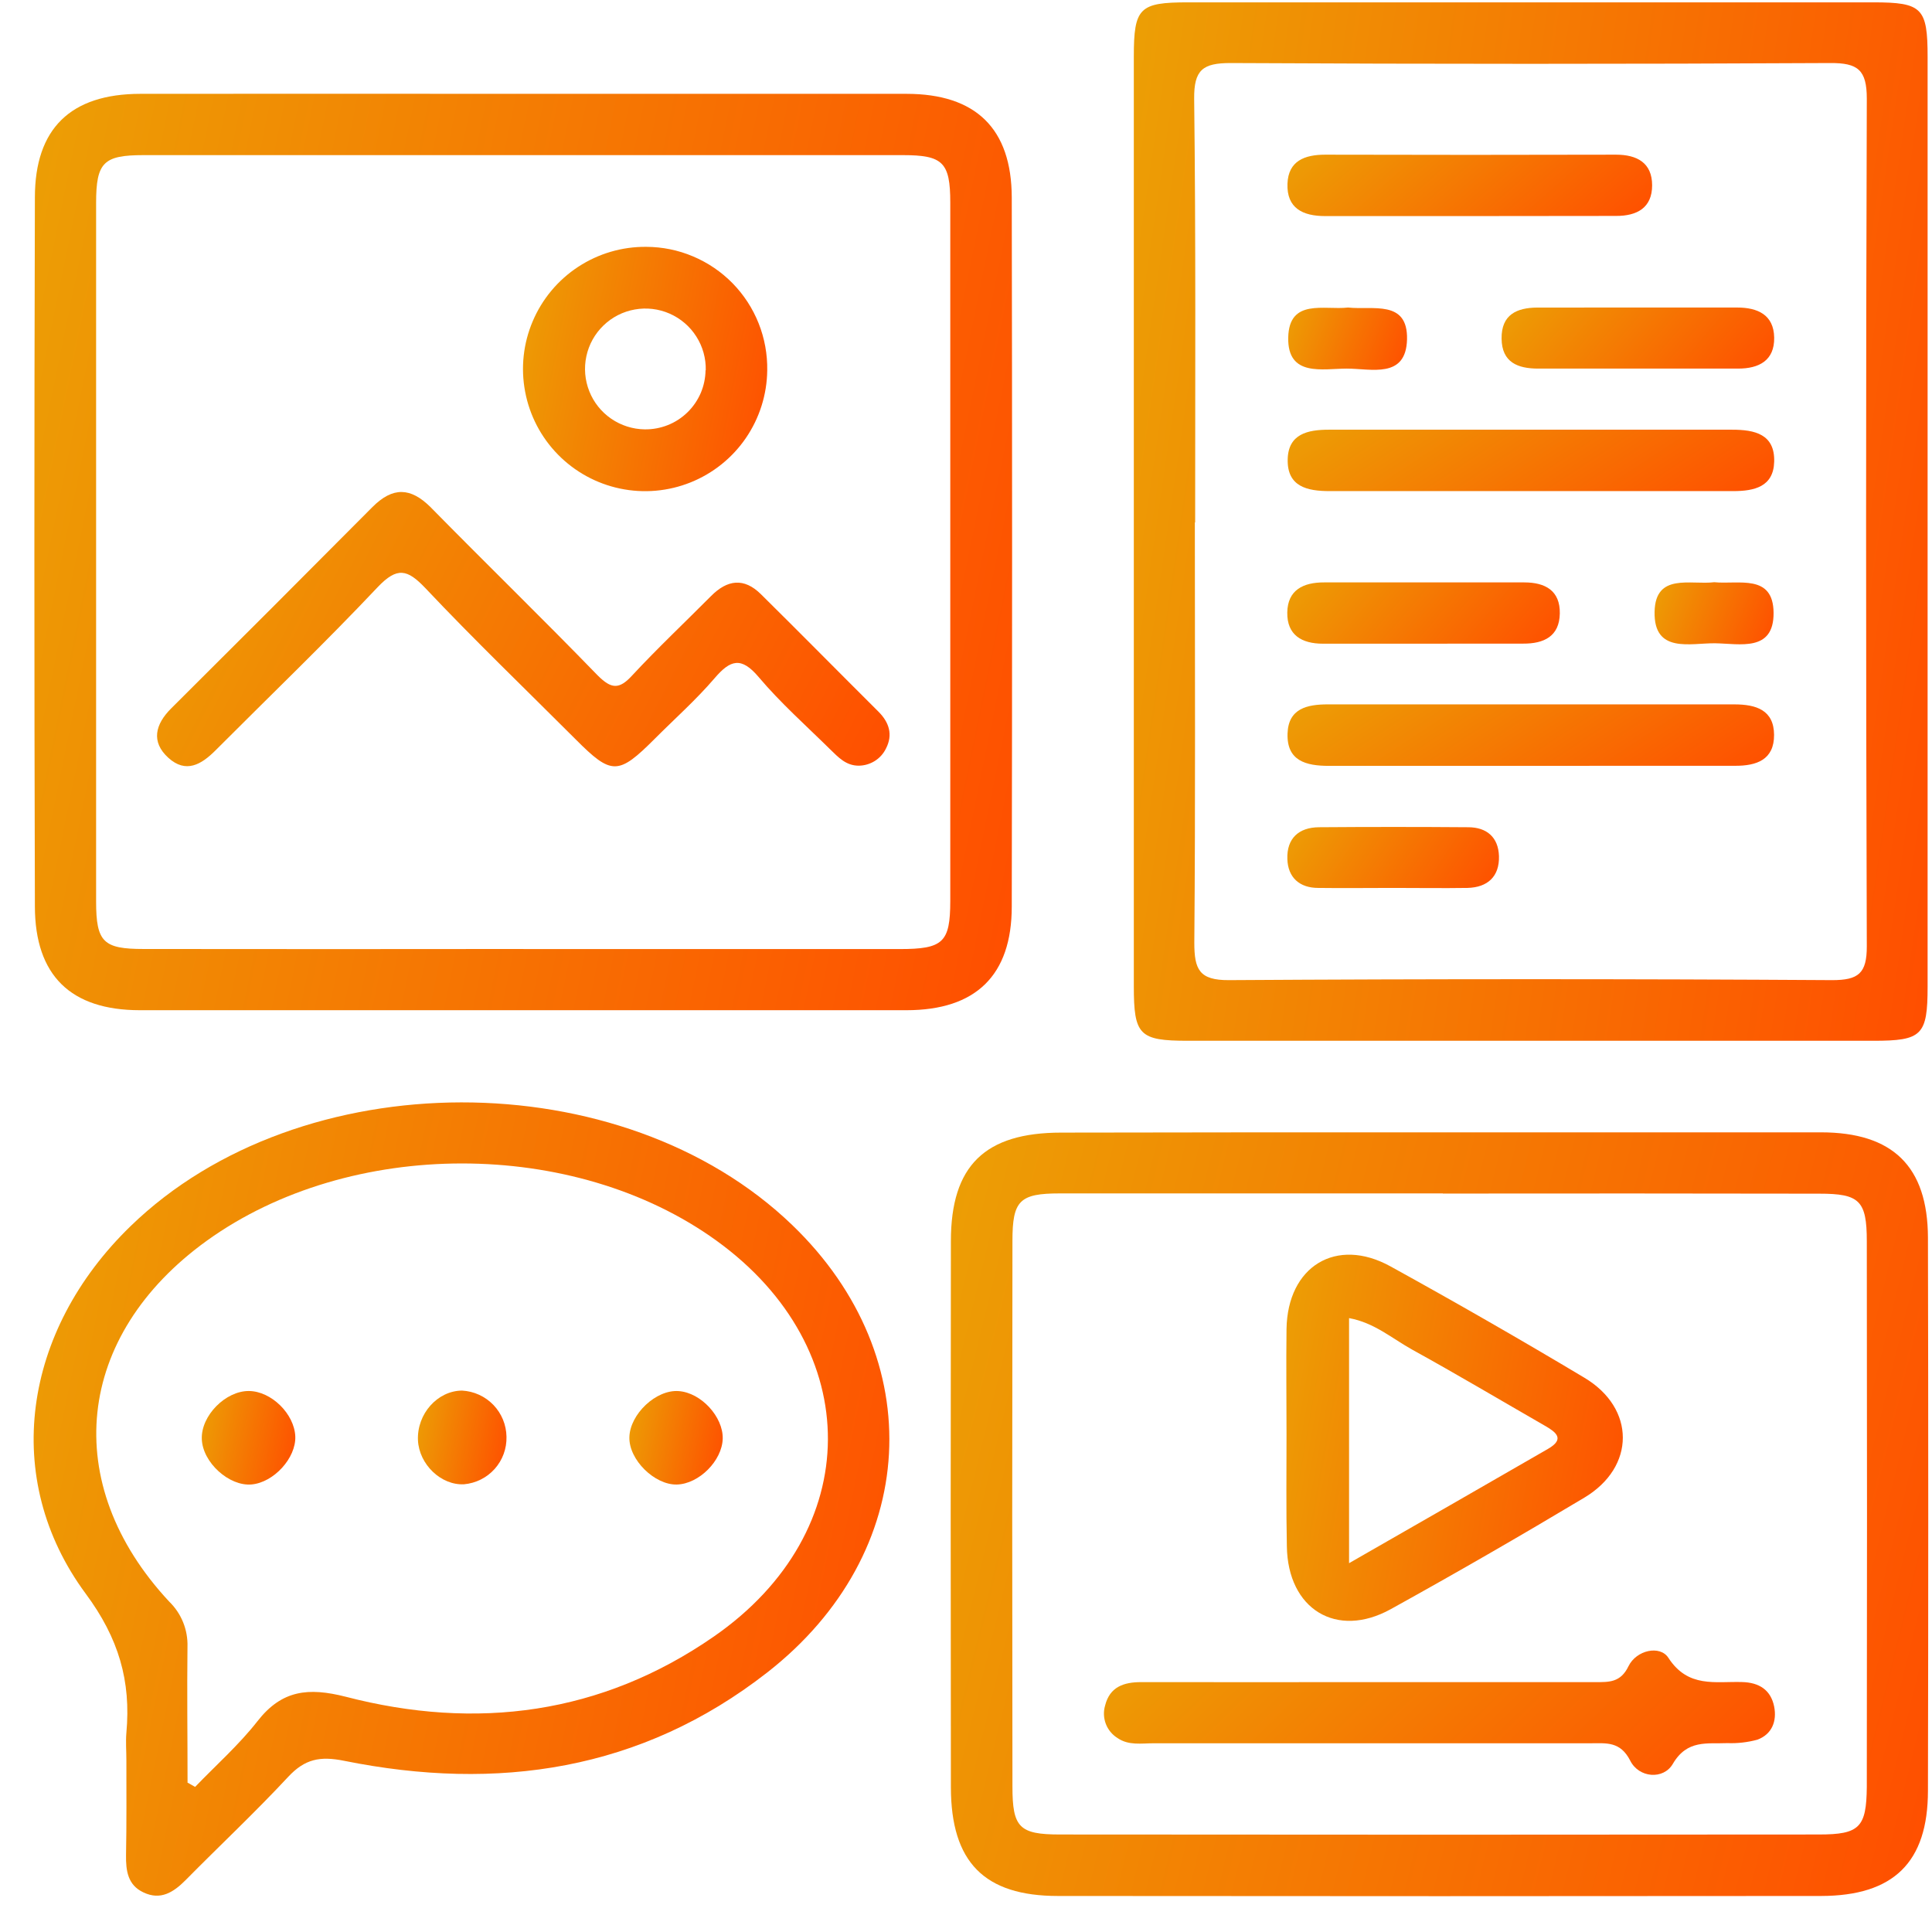 <svg width="51" height="51" viewBox="0 0 51 51" fill="none" xmlns="http://www.w3.org/2000/svg">
<path d="M29.93 13.763C29.93 9.675 29.93 5.585 29.93 1.495C29.93 0.203 30.076 0.062 31.362 0.062H49.451C50.742 0.062 50.884 0.211 50.884 1.504C50.884 9.683 50.884 17.861 50.884 26.04C50.884 27.332 50.735 27.474 49.451 27.474C43.424 27.474 37.394 27.474 31.362 27.474C30.071 27.474 29.93 27.325 29.93 26.029C29.928 21.942 29.928 17.853 29.93 13.763ZM31.541 13.79C31.541 17.488 31.558 21.188 31.527 24.886C31.527 25.585 31.652 25.879 32.442 25.873C37.751 25.84 43.059 25.84 48.366 25.873C49.059 25.873 49.281 25.694 49.279 24.978C49.254 17.518 49.254 10.06 49.279 2.604C49.279 1.846 49.044 1.66 48.316 1.664C43.039 1.692 37.762 1.692 32.483 1.664C31.751 1.664 31.516 1.843 31.523 2.606C31.568 6.326 31.549 10.062 31.549 13.79H31.541Z" fill="url(#paint0_linear_75_24)"/>
<path d="M13.815 2.477C17.185 2.477 20.556 2.477 23.928 2.477C25.758 2.477 26.704 3.393 26.708 5.213C26.72 11.452 26.72 17.691 26.708 23.93C26.708 25.75 25.757 26.666 23.93 26.667C17.185 26.667 10.439 26.667 3.692 26.667C1.869 26.666 0.925 25.752 0.921 23.93C0.903 17.688 0.903 11.45 0.921 5.213C0.921 3.391 1.867 2.481 3.699 2.477C7.07 2.474 10.441 2.474 13.815 2.477ZM13.815 25.053C17.124 25.053 20.434 25.053 23.745 25.053C24.892 25.053 25.083 24.883 25.085 23.788C25.085 17.642 25.085 11.496 25.085 5.349C25.085 4.283 24.888 4.095 23.831 4.095C17.151 4.095 10.471 4.095 3.791 4.095C2.734 4.095 2.537 4.285 2.537 5.358C2.537 11.504 2.537 17.65 2.537 23.797C2.537 24.872 2.732 25.051 3.791 25.051C7.136 25.055 10.479 25.055 13.82 25.051L13.815 25.053Z" fill="url(#paint1_linear_75_24)"/>
<path d="M38.037 29.891C41.38 29.891 44.724 29.891 48.067 29.891C49.961 29.891 50.887 30.786 50.893 32.671C50.904 37.538 50.904 42.403 50.893 47.269C50.893 49.162 49.986 50.047 48.067 50.049C41.354 50.056 34.641 50.056 27.927 50.049C25.98 50.049 25.105 49.153 25.101 47.182C25.094 42.376 25.094 37.57 25.101 32.764C25.101 30.77 25.997 29.898 28.017 29.898C31.355 29.892 34.695 29.889 38.037 29.891ZM38.087 31.503C34.719 31.503 31.35 31.503 27.979 31.503C26.914 31.503 26.726 31.691 26.726 32.757C26.718 37.559 26.718 42.361 26.726 47.163C26.726 48.238 26.905 48.426 27.979 48.426C34.658 48.433 41.337 48.433 48.015 48.426C49.089 48.426 49.268 48.238 49.279 47.172C49.286 42.368 49.286 37.565 49.279 32.764C49.279 31.689 49.082 31.51 48.025 31.51C44.711 31.504 41.398 31.503 38.087 31.507V31.503Z" fill="url(#paint2_linear_75_24)"/>
<path d="M3.336 46.461C3.336 46.222 3.316 45.98 3.336 45.744C3.461 44.375 3.135 43.246 2.261 42.067C0.022 39.037 0.594 35.133 3.447 32.367C7.924 28.022 16.422 28.009 20.917 32.342C24.56 35.85 24.295 40.998 20.248 44.153C16.927 46.744 13.129 47.295 9.09 46.482C8.445 46.351 8.046 46.434 7.607 46.905C6.733 47.844 5.796 48.722 4.896 49.634C4.577 49.954 4.236 50.171 3.785 49.954C3.371 49.761 3.321 49.379 3.327 48.969C3.343 48.123 3.336 47.288 3.336 46.461ZM4.947 47.054L5.15 47.17C5.703 46.595 6.307 46.061 6.796 45.436C7.44 44.61 8.141 44.54 9.124 44.789C12.573 45.685 15.876 45.258 18.843 43.201C22.843 40.431 22.852 35.594 18.91 32.748C15.149 30.032 9.239 30.036 5.465 32.748C1.98 35.257 1.564 39.165 4.467 42.279C4.626 42.433 4.751 42.619 4.834 42.824C4.917 43.03 4.956 43.25 4.949 43.472C4.935 44.669 4.951 45.855 4.951 47.046L4.947 47.054Z" fill="url(#paint3_linear_75_24)"/>
<path d="M40.532 11.343C42.262 11.343 43.992 11.343 45.726 11.343C46.319 11.343 46.854 11.461 46.834 12.185C46.818 12.851 46.308 12.964 45.751 12.964C42.201 12.964 38.651 12.964 35.1 12.964C34.507 12.964 33.974 12.848 33.992 12.122C34.008 11.456 34.52 11.343 35.075 11.343C36.893 11.343 38.711 11.343 40.532 11.343Z" fill="url(#paint4_linear_75_24)"/>
<path d="M40.349 20.217C38.592 20.217 36.836 20.217 35.079 20.217C34.473 20.217 33.966 20.084 33.988 19.366C34.008 18.703 34.504 18.592 35.062 18.594C38.635 18.594 42.208 18.594 45.781 18.594C46.356 18.594 46.827 18.742 46.831 19.398C46.834 20.054 46.374 20.219 45.794 20.215C43.981 20.212 42.165 20.217 40.349 20.217Z" fill="url(#paint5_linear_75_24)"/>
<path d="M38.73 5.704C37.477 5.704 36.232 5.704 34.982 5.704C34.391 5.704 33.963 5.498 33.986 4.849C34.009 4.247 34.439 4.083 34.982 4.083C37.541 4.09 40.099 4.09 42.658 4.083C43.215 4.083 43.612 4.299 43.612 4.892C43.612 5.485 43.215 5.702 42.658 5.7C41.349 5.7 40.039 5.704 38.73 5.704Z" fill="url(#paint6_linear_75_24)"/>
<path d="M43.263 8.118H45.856C46.394 8.118 46.825 8.307 46.834 8.913C46.843 9.519 46.431 9.73 45.883 9.73C44.123 9.73 42.364 9.73 40.605 9.73C40.068 9.73 39.645 9.569 39.638 8.938C39.631 8.307 40.036 8.123 40.579 8.119C41.474 8.118 42.368 8.118 43.263 8.118Z" fill="url(#paint7_linear_75_24)"/>
<path d="M37.609 16.992C36.714 16.992 35.818 16.992 34.923 16.992C34.36 16.992 33.972 16.761 33.981 16.168C33.99 15.575 34.402 15.372 34.955 15.374C36.716 15.374 38.477 15.374 40.236 15.374C40.794 15.374 41.186 15.593 41.175 16.196C41.164 16.8 40.754 16.994 40.204 16.99C39.343 16.988 38.478 16.992 37.609 16.992Z" fill="url(#paint8_linear_75_24)"/>
<path d="M36.767 23.439C36.112 23.439 35.455 23.448 34.797 23.439C34.305 23.439 33.997 23.164 33.983 22.674C33.965 22.136 34.28 21.842 34.815 21.837C36.129 21.827 37.442 21.827 38.755 21.837C39.243 21.837 39.554 22.098 39.569 22.602C39.583 23.139 39.269 23.426 38.737 23.439C38.082 23.449 37.43 23.439 36.767 23.439Z" fill="url(#paint9_linear_75_24)"/>
<path d="M35.585 8.118C36.234 8.189 37.165 7.906 37.142 8.956C37.118 10.006 36.194 9.73 35.555 9.73C34.916 9.73 33.986 9.959 34.006 8.913C34.026 7.867 34.962 8.191 35.585 8.118Z" fill="url(#paint10_linear_75_24)"/>
<path d="M45.251 15.369C45.894 15.433 46.811 15.139 46.818 16.178C46.825 17.218 45.923 16.99 45.275 16.981C44.626 16.972 43.652 17.261 43.677 16.148C43.698 15.114 44.633 15.446 45.251 15.369Z" fill="url(#paint11_linear_75_24)"/>
<path d="M22.667 20.212C22.331 20.212 22.13 19.99 21.915 19.782C21.279 19.155 20.604 18.556 20.029 17.875C19.565 17.325 19.279 17.417 18.861 17.906C18.378 18.47 17.817 18.968 17.291 19.495C16.32 20.468 16.146 20.47 15.197 19.518C13.87 18.191 12.511 16.884 11.227 15.523C10.755 15.028 10.487 14.957 9.973 15.496C8.581 16.971 7.118 18.375 5.687 19.81C5.316 20.181 4.908 20.425 4.444 20.004C3.98 19.583 4.097 19.119 4.521 18.698C6.297 16.931 8.067 15.16 9.833 13.383C10.37 12.846 10.838 12.866 11.361 13.383C12.828 14.876 14.327 16.334 15.777 17.829C16.136 18.187 16.342 18.209 16.689 17.829C17.355 17.112 18.075 16.433 18.768 15.736C19.198 15.302 19.639 15.24 20.09 15.689C21.132 16.718 22.155 17.757 23.19 18.787C23.473 19.07 23.575 19.396 23.387 19.76C23.321 19.895 23.219 20.009 23.091 20.089C22.964 20.168 22.817 20.211 22.667 20.212Z" fill="url(#paint12_linear_75_24)"/>
<path d="M20.253 9.777C20.246 10.414 20.05 11.035 19.69 11.562C19.331 12.088 18.823 12.495 18.232 12.733C17.64 12.971 16.992 13.028 16.368 12.897C15.744 12.766 15.173 12.454 14.727 11.998C14.281 11.543 13.98 10.966 13.862 10.339C13.743 9.713 13.813 9.065 14.063 8.479C14.312 7.892 14.73 7.392 15.263 7.043C15.796 6.694 16.421 6.51 17.058 6.516C17.483 6.517 17.903 6.602 18.294 6.768C18.686 6.933 19.04 7.174 19.338 7.477C19.635 7.781 19.869 8.14 20.026 8.535C20.183 8.93 20.26 9.352 20.253 9.777ZM18.63 9.777C18.638 9.461 18.551 9.149 18.381 8.883C18.212 8.616 17.966 8.406 17.677 8.279C17.387 8.152 17.067 8.114 16.756 8.17C16.445 8.225 16.157 8.372 15.93 8.592C15.702 8.812 15.545 9.094 15.479 9.403C15.412 9.712 15.439 10.034 15.556 10.328C15.672 10.622 15.874 10.874 16.134 11.053C16.395 11.232 16.703 11.33 17.018 11.334C17.227 11.337 17.433 11.299 17.627 11.222C17.82 11.146 17.997 11.031 18.146 10.886C18.295 10.741 18.414 10.568 18.497 10.377C18.579 10.185 18.622 9.98 18.625 9.771L18.63 9.777Z" fill="url(#paint13_linear_75_24)"/>
<path d="M33.961 37.86C33.961 36.934 33.949 36.008 33.961 35.083C33.986 33.429 35.272 32.639 36.705 33.429C38.428 34.379 40.134 35.358 41.823 36.368C43.177 37.176 43.177 38.724 41.823 39.534C40.136 40.544 38.433 41.526 36.714 42.477C35.281 43.27 33.993 42.477 33.97 40.82C33.949 39.831 33.961 38.851 33.961 37.86ZM35.612 41.264C37.464 40.202 39.166 39.227 40.863 38.247C41.32 37.984 41.073 37.803 40.776 37.633C39.613 36.964 38.462 36.28 37.289 35.633C36.751 35.337 36.282 34.916 35.612 34.795V41.264Z" fill="url(#paint14_linear_75_24)"/>
<path d="M36.205 44.404C38.172 44.404 40.142 44.404 42.115 44.404C42.473 44.404 42.78 44.416 42.987 43.986C43.195 43.556 43.82 43.422 44.041 43.762C44.562 44.567 45.285 44.38 45.989 44.402C46.431 44.414 46.743 44.604 46.833 45.047C46.91 45.436 46.775 45.78 46.392 45.923C46.135 45.993 45.869 46.024 45.602 46.014C45.065 46.038 44.538 45.912 44.157 46.564C43.912 46.984 43.261 46.937 43.032 46.473C42.771 45.964 42.404 46.018 41.995 46.018C38.148 46.018 34.302 46.018 30.456 46.018C30.132 46.018 29.793 46.082 29.5 45.88C29.359 45.792 29.25 45.661 29.191 45.506C29.132 45.351 29.125 45.181 29.172 45.022C29.294 44.529 29.666 44.402 30.128 44.404C32.148 44.407 34.176 44.404 36.205 44.404Z" fill="url(#paint15_linear_75_24)"/>
<path d="M7.795 37.918C7.817 38.487 7.227 39.134 6.64 39.186C6.052 39.238 5.35 38.611 5.327 37.989C5.304 37.367 5.958 36.714 6.57 36.719C7.163 36.724 7.77 37.323 7.795 37.918Z" fill="url(#paint16_linear_75_24)"/>
<path d="M19.078 37.975C19.064 38.559 18.451 39.173 17.867 39.188C17.284 39.202 16.596 38.537 16.614 37.934C16.632 37.33 17.316 36.679 17.912 36.721C18.509 36.762 19.091 37.403 19.078 37.975Z" fill="url(#paint17_linear_75_24)"/>
<path d="M13.37 37.926C13.378 38.239 13.267 38.542 13.059 38.775C12.851 39.008 12.562 39.153 12.251 39.181C11.646 39.215 11.062 38.657 11.033 38.018C11.003 37.325 11.547 36.712 12.197 36.708C12.511 36.725 12.806 36.86 13.024 37.086C13.242 37.312 13.365 37.613 13.37 37.926Z" fill="url(#paint18_linear_75_24)"/>
<defs>
<linearGradient id="paint0_linear_75_24" x1="29.929" y1="0.062" x2="54.377" y2="3.646" gradientUnits="userSpaceOnUse">
<stop stop-color="#EC9F05"/>
<stop offset="1" stop-color="#FF4E00"/>
</linearGradient>
<linearGradient id="paint1_linear_75_24" x1="0.908" y1="2.474" x2="30.43" y2="8.515" gradientUnits="userSpaceOnUse">
<stop stop-color="#EC9F05"/>
<stop offset="1" stop-color="#FF4E00"/>
</linearGradient>
<linearGradient id="paint2_linear_75_24" x1="25.096" y1="29.89" x2="54.102" y2="37.009" gradientUnits="userSpaceOnUse">
<stop stop-color="#EC9F05"/>
<stop offset="1" stop-color="#FF4E00"/>
</linearGradient>
<linearGradient id="paint3_linear_75_24" x1="0.888" y1="29.1" x2="26.704" y2="34.441" gradientUnits="userSpaceOnUse">
<stop stop-color="#EC9F05"/>
<stop offset="1" stop-color="#FF4E00"/>
</linearGradient>
<linearGradient id="paint4_linear_75_24" x1="33.991" y1="11.343" x2="38.619" y2="18.373" gradientUnits="userSpaceOnUse">
<stop stop-color="#EC9F05"/>
<stop offset="1" stop-color="#FF4E00"/>
</linearGradient>
<linearGradient id="paint5_linear_75_24" x1="33.987" y1="18.594" x2="38.622" y2="25.627" gradientUnits="userSpaceOnUse">
<stop stop-color="#EC9F05"/>
<stop offset="1" stop-color="#FF4E00"/>
</linearGradient>
<linearGradient id="paint6_linear_75_24" x1="33.985" y1="4.083" x2="38.981" y2="9.771" gradientUnits="userSpaceOnUse">
<stop stop-color="#EC9F05"/>
<stop offset="1" stop-color="#FF4E00"/>
</linearGradient>
<linearGradient id="paint7_linear_75_24" x1="39.638" y1="8.118" x2="44.589" y2="12.354" gradientUnits="userSpaceOnUse">
<stop stop-color="#EC9F05"/>
<stop offset="1" stop-color="#FF4E00"/>
</linearGradient>
<linearGradient id="paint8_linear_75_24" x1="33.981" y1="15.374" x2="38.945" y2="19.608" gradientUnits="userSpaceOnUse">
<stop stop-color="#EC9F05"/>
<stop offset="1" stop-color="#FF4E00"/>
</linearGradient>
<linearGradient id="paint9_linear_75_24" x1="33.982" y1="21.83" x2="38.603" y2="24.898" gradientUnits="userSpaceOnUse">
<stop stop-color="#EC9F05"/>
<stop offset="1" stop-color="#FF4E00"/>
</linearGradient>
<linearGradient id="paint10_linear_75_24" x1="34.005" y1="8.118" x2="37.303" y2="9.323" gradientUnits="userSpaceOnUse">
<stop stop-color="#EC9F05"/>
<stop offset="1" stop-color="#FF4E00"/>
</linearGradient>
<linearGradient id="paint11_linear_75_24" x1="43.676" y1="15.369" x2="46.975" y2="16.581" gradientUnits="userSpaceOnUse">
<stop stop-color="#EC9F05"/>
<stop offset="1" stop-color="#FF4E00"/>
</linearGradient>
<linearGradient id="paint12_linear_75_24" x1="4.146" y1="12.988" x2="22.402" y2="22.338" gradientUnits="userSpaceOnUse">
<stop stop-color="#EC9F05"/>
<stop offset="1" stop-color="#FF4E00"/>
</linearGradient>
<linearGradient id="paint13_linear_75_24" x1="13.806" y1="6.516" x2="21.218" y2="7.937" gradientUnits="userSpaceOnUse">
<stop stop-color="#EC9F05"/>
<stop offset="1" stop-color="#FF4E00"/>
</linearGradient>
<linearGradient id="paint14_linear_75_24" x1="33.955" y1="33.121" x2="44.224" y2="34.931" gradientUnits="userSpaceOnUse">
<stop stop-color="#EC9F05"/>
<stop offset="1" stop-color="#FF4E00"/>
</linearGradient>
<linearGradient id="paint15_linear_75_24" x1="29.141" y1="43.57" x2="39.333" y2="54.118" gradientUnits="userSpaceOnUse">
<stop stop-color="#EC9F05"/>
<stop offset="1" stop-color="#FF4E00"/>
</linearGradient>
<linearGradient id="paint16_linear_75_24" x1="5.327" y1="36.719" x2="8.165" y2="37.263" gradientUnits="userSpaceOnUse">
<stop stop-color="#EC9F05"/>
<stop offset="1" stop-color="#FF4E00"/>
</linearGradient>
<linearGradient id="paint17_linear_75_24" x1="16.613" y1="36.719" x2="19.447" y2="37.261" gradientUnits="userSpaceOnUse">
<stop stop-color="#EC9F05"/>
<stop offset="1" stop-color="#FF4E00"/>
</linearGradient>
<linearGradient id="paint18_linear_75_24" x1="11.032" y1="36.708" x2="13.73" y2="37.197" gradientUnits="userSpaceOnUse">
<stop stop-color="#EC9F05"/>
<stop offset="1" stop-color="#FF4E00"/>
</linearGradient>
</defs>
</svg>
